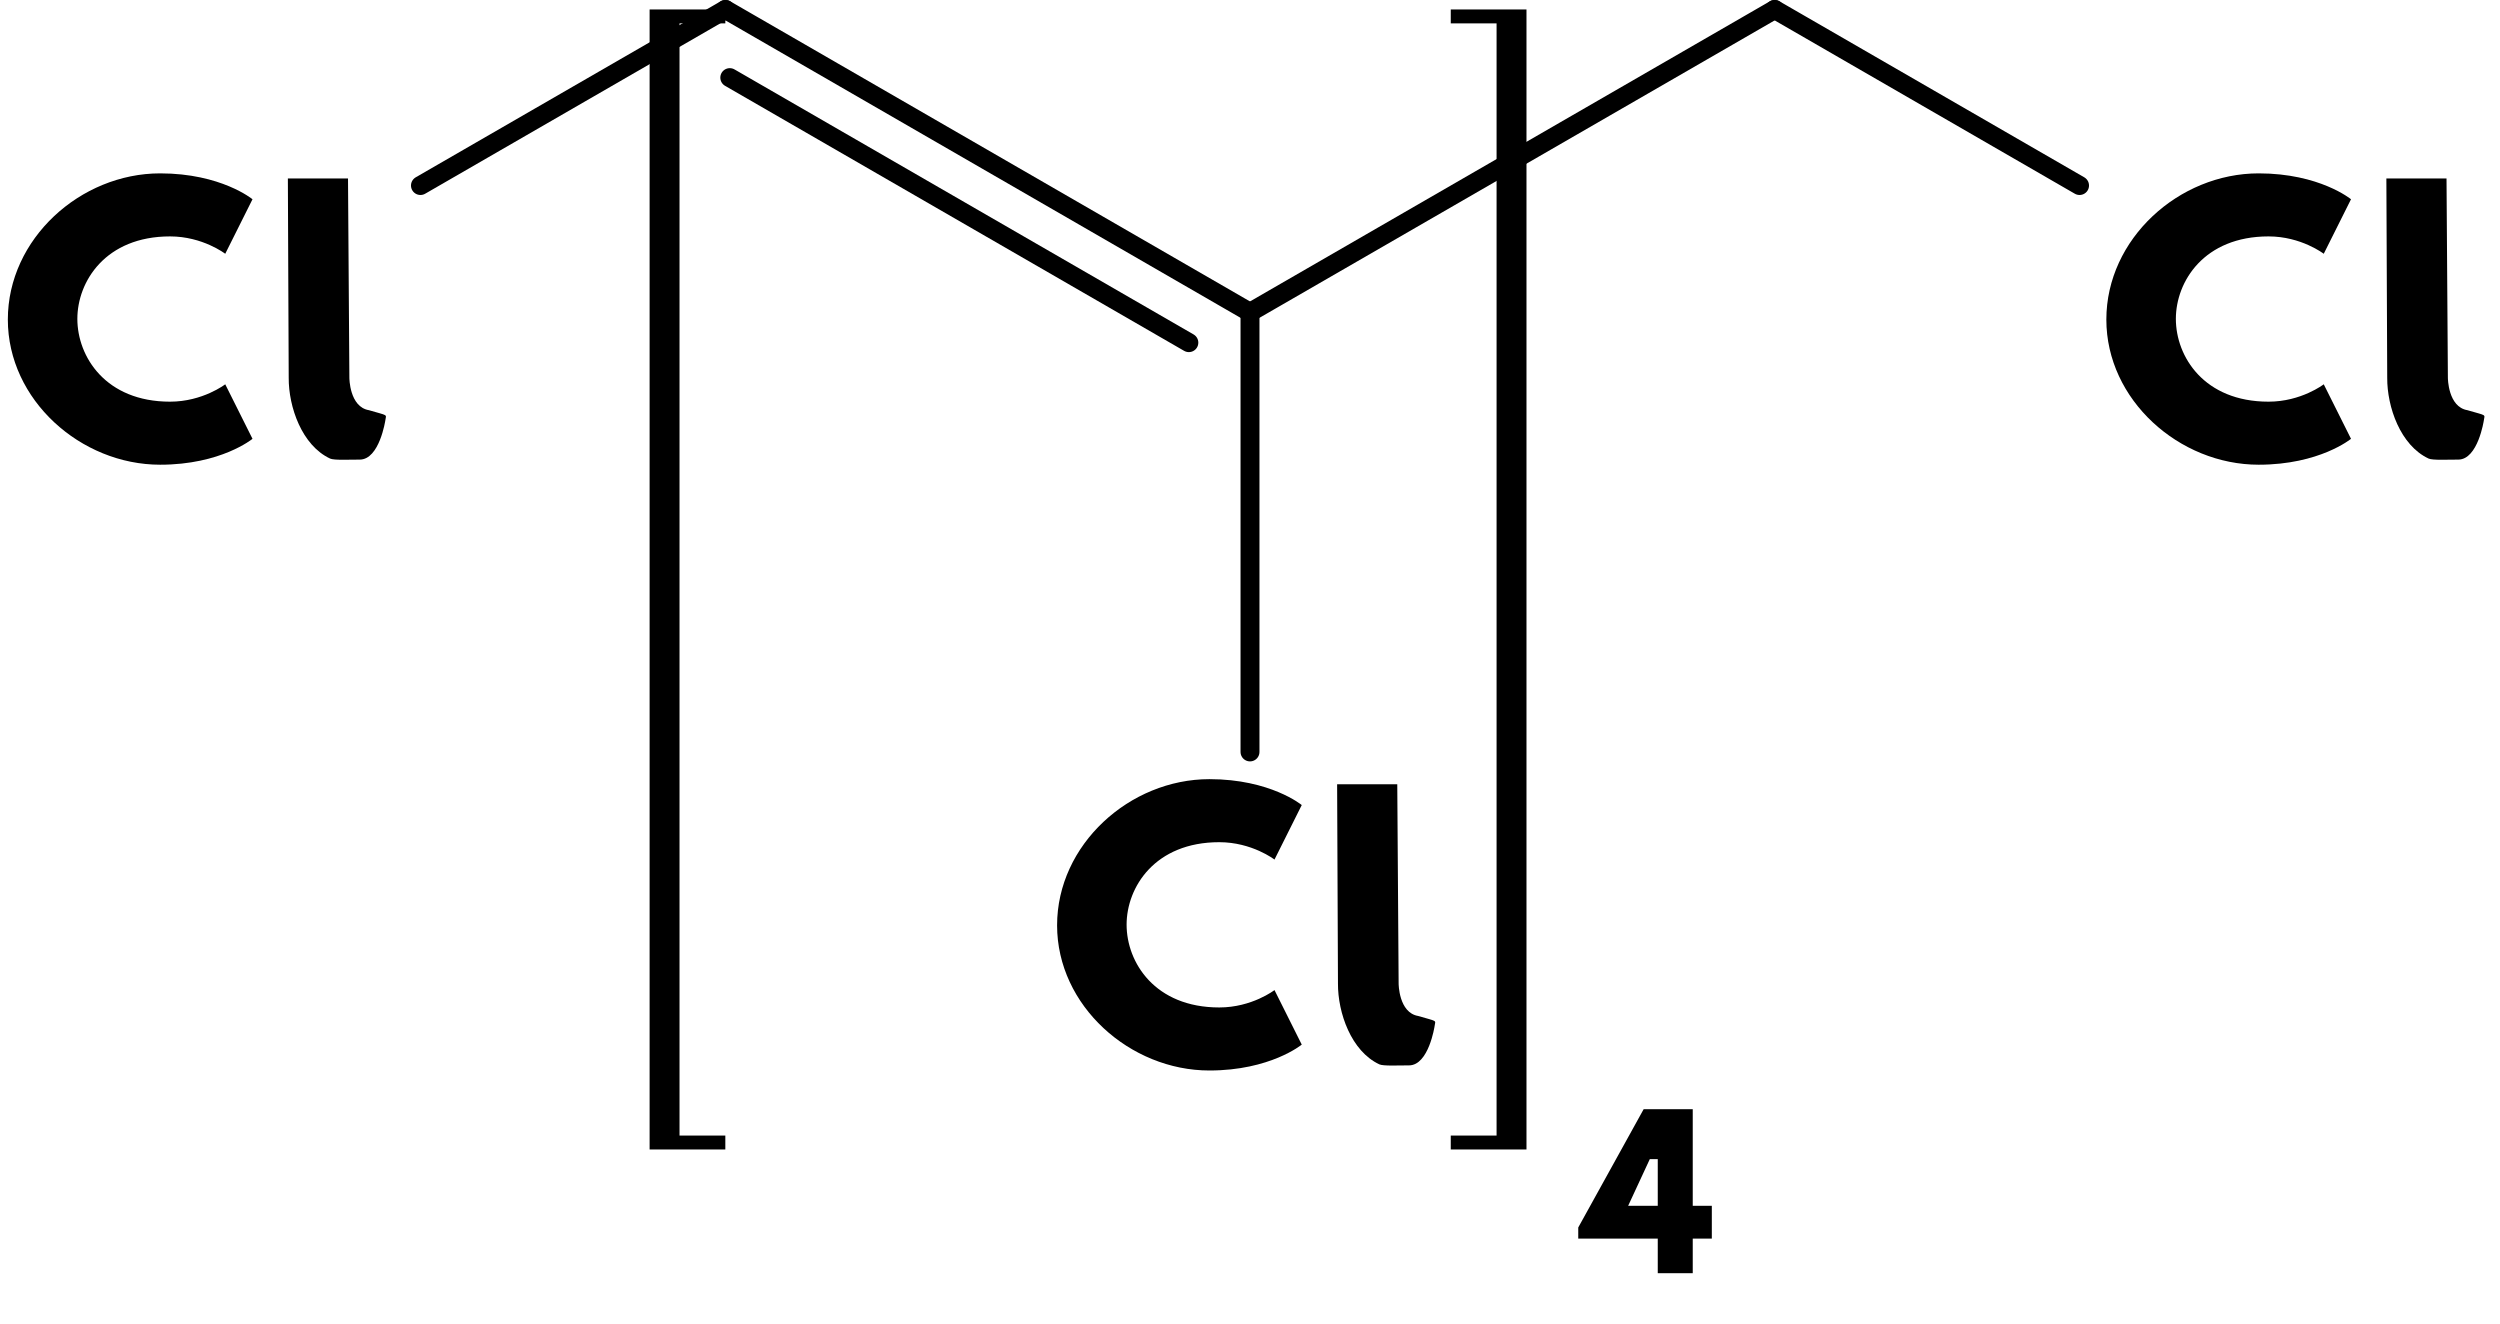 <?xml version="1.0" encoding="UTF-8" standalone="no" ?>
<!DOCTYPE svg PUBLIC "-//W3C//DTD SVG 1.1//EN" "http://www.w3.org/Graphics/SVG/1.1/DTD/svg11.dtd">
<svg viewBox="0 0 264.12 139.844" xmlns="http://www.w3.org/2000/svg" version="1.1" baseProfile="full" xmlns:xlink="http://www.w3.org/1999/xlink" xmlns:ev="http://www.w3.org/2001/xml-events">
  <defs>
    <path id="HussarBoldWeb-C" d="M499 170c96 0 162 51 162 51l80 -160s-92 -76 -271 -76c-233 0 -447 190 -447 426c0 237 213 429 447 429c179 0 271 -76 271 -76l-80 -160s-66 51 -162 51c-189 0 -272 -132 -272 -242c0 -111 83 -243 272 -243z" />
    <path id="HussarBoldWeb-l" d="M101.102 825h176.5l4 -585s0.055 -85.347 57.385 -95c57.615 -17 50.959 -11.007 48.115 -30c0 0 -17.165 -114.712 -74.946 -115c-32.054 0 -75.714 -2.283 -87.054 3c-82.853 38.602 -122.015 151.552 -121.521 237.024z" />
    <path id="HussarBoldWeb-four" d="M646 825v-486h96v-165h-96v-174h-176v174h-400v56l329 595h247zM470 574h-40l-109 -235h149v235z" />
  </defs>
  <path d="M23.21 -13.4L55.43 -32" fill="none" stroke="black" stroke-width="2" stroke-linecap="round" transform="translate(21.21,33)" />
  <path d="M55.43 -32L110.85 0" fill="none" stroke="black" stroke-width="2" stroke-linecap="round" transform="translate(21.21,33)" />
  <path d="M55.89 -24.8L104.39 3.2" fill="none" stroke="black" stroke-width="2" stroke-linecap="round" transform="translate(21.21,33)" />
  <path d="M110.85 0L110.85 46.44" fill="none" stroke="black" stroke-width="2" stroke-linecap="round" transform="translate(21.21,33)" />
  <path d="M110.85 0L166.28 -32" fill="none" stroke="black" stroke-width="2" stroke-linecap="round" transform="translate(21.21,33)" />
  <path d="M166.28 -32L198.49 -13.4" fill="none" stroke="black" stroke-width="2" stroke-linecap="round" transform="translate(21.21,33)" />
  <use xlink:href="#HussarBoldWeb-C" transform="matrix(0.036 0 0 -0.036 0 48.556)" fill="black" />
  <use xlink:href="#HussarBoldWeb-l" transform="matrix(0.036 0 0 -0.036 26.773 48.556)" fill="black" />
  <use xlink:href="#HussarBoldWeb-C" transform="matrix(0.036 0 0 -0.036 110.851 112.556)" fill="black" />
  <use xlink:href="#HussarBoldWeb-l" transform="matrix(0.036 0 0 -0.036 137.625 112.556)" fill="black" />
  <use xlink:href="#HussarBoldWeb-C" transform="matrix(0.036 0 0 -0.036 221.703 48.556)" fill="black" />
  <use xlink:href="#HussarBoldWeb-l" transform="matrix(0.036 0 0 -0.036 248.476 48.556)" fill="black" />
  <path d="M8 0H0V120.44H8V118.97H3.16V1.47H8Z" fill="black" transform="translate(68.63,1)" />
  <path d="M0 0H8V120.44H0V118.97H4.84V1.47H0Z" fill="black" transform="translate(153.27,1)" />
  <use xlink:href="#HussarBoldWeb-four" transform="matrix(0.021 0 0 -0.021 165.269 134.511)" fill="black" />
</svg>